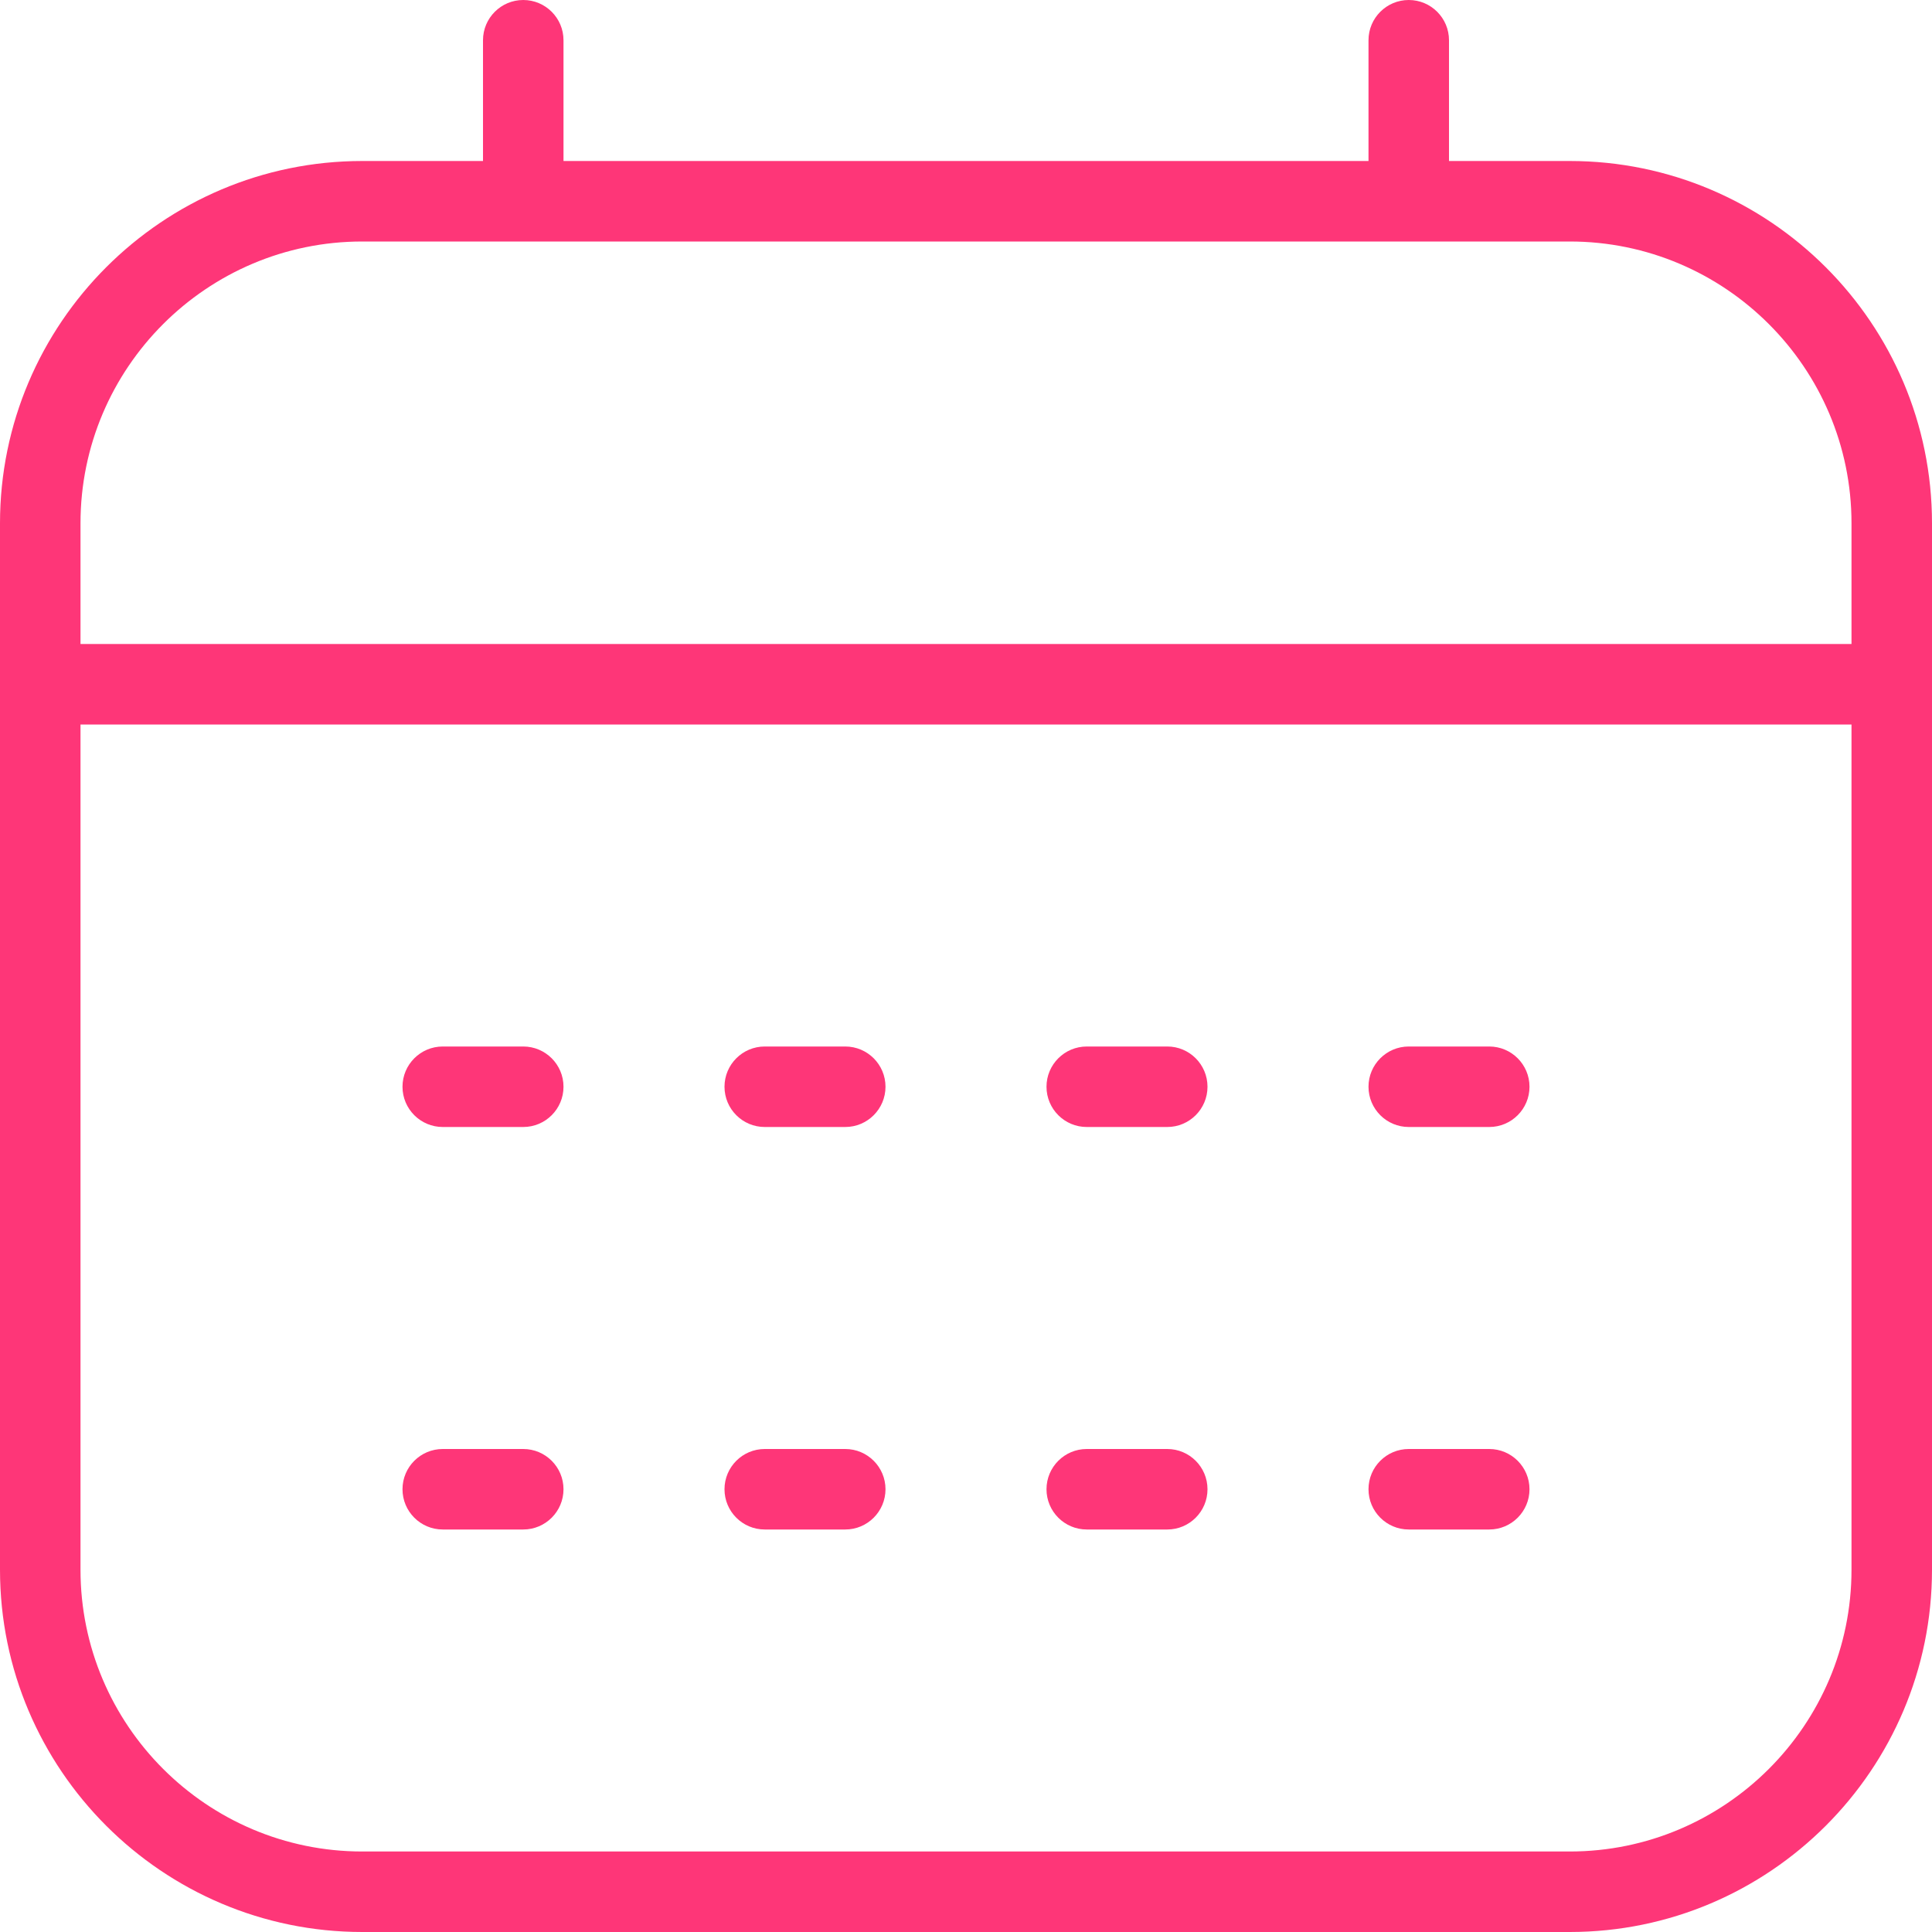 <svg width="24" height="24" viewBox="0 0 24 24" fill="none" xmlns="http://www.w3.org/2000/svg">
<g clip-path="url(#clip0_1_74)">
<path d="M10.5 13H9.5C9.224 13 9 13.224 9 13.5C9 13.776 9.224 14 9.5 14H10.5C10.776 14 11 13.776 11 13.5C11 13.224 10.776 13 10.5 13Z" fill="#FE3678"/>
<path d="M14.5 13H13.5C13.224 13 13 13.224 13 13.5C13 13.776 13.224 14 13.5 14H14.5C14.776 14 15 13.776 15 13.5C15 13.224 14.776 13 14.5 13Z" fill="#FE3678"/>
<path d="M18.5 13H17.5C17.224 13 17 13.224 17 13.5C17 13.776 17.224 14 17.5 14H18.5C18.776 14 19 13.776 19 13.5C19 13.224 18.776 13 18.5 13Z" fill="#FE3678"/>
<path d="M10.5 18H9.5C9.224 18 9 18.224 9 18.5C9 18.776 9.224 19 9.5 19H10.5C10.776 19 11 18.776 11 18.5C11 18.224 10.776 18 10.5 18Z" fill="#FE3678"/>
<path d="M6.5 13H5.5C5.224 13 5 13.224 5 13.5C5 13.776 5.224 14 5.5 14H6.5C6.776 14 7 13.776 7 13.5C7 13.224 6.776 13 6.5 13Z" fill="#FE3678"/>
<path d="M6.5 18H5.5C5.224 18 5 18.224 5 18.5C5 18.776 5.224 19 5.5 19H6.5C6.776 19 7 18.776 7 18.5C7 18.224 6.776 18 6.5 18Z" fill="#FE3678"/>
<path d="M14.5 18H13.5C13.224 18 13 18.224 13 18.5C13 18.776 13.224 19 13.5 19H14.5C14.776 19 15 18.776 15 18.5C15 18.224 14.776 18 14.5 18Z" fill="#FE3678"/>
<path d="M18.5 18H17.5C17.224 18 17 18.224 17 18.5C17 18.776 17.224 19 17.5 19H18.5C18.776 19 19 18.776 19 18.5C19 18.224 18.776 18 18.5 18Z" fill="#FE3678"/>
<path d="M19.5 2H18V0.5C18 0.224 17.776 0 17.5 0C17.224 0 17 0.224 17 0.5V2H7V0.5C7 0.224 6.776 0 6.5 0C6.224 0 6 0.224 6 0.5V2H4.5C2.019 2 0 4.019 0 6.5V19.5C0 21.981 2.019 24 4.5 24H19.5C21.981 24 24 21.981 24 19.5V6.5C24 4.019 21.981 2 19.5 2ZM4.5 3H19.5C21.43 3 23 4.57 23 6.5V8H1V6.5C1 4.57 2.57 3 4.5 3ZM19.5 23H4.5C2.57 23 1 21.43 1 19.5V9H23V19.5C23 21.43 21.43 23 19.5 23Z" fill="#FE3678"/>
</g>
<defs>
<clipPath id="clip0_1_74">
<rect width="24" height="24" fill="white"/>
</clipPath>
</defs>
</svg>
